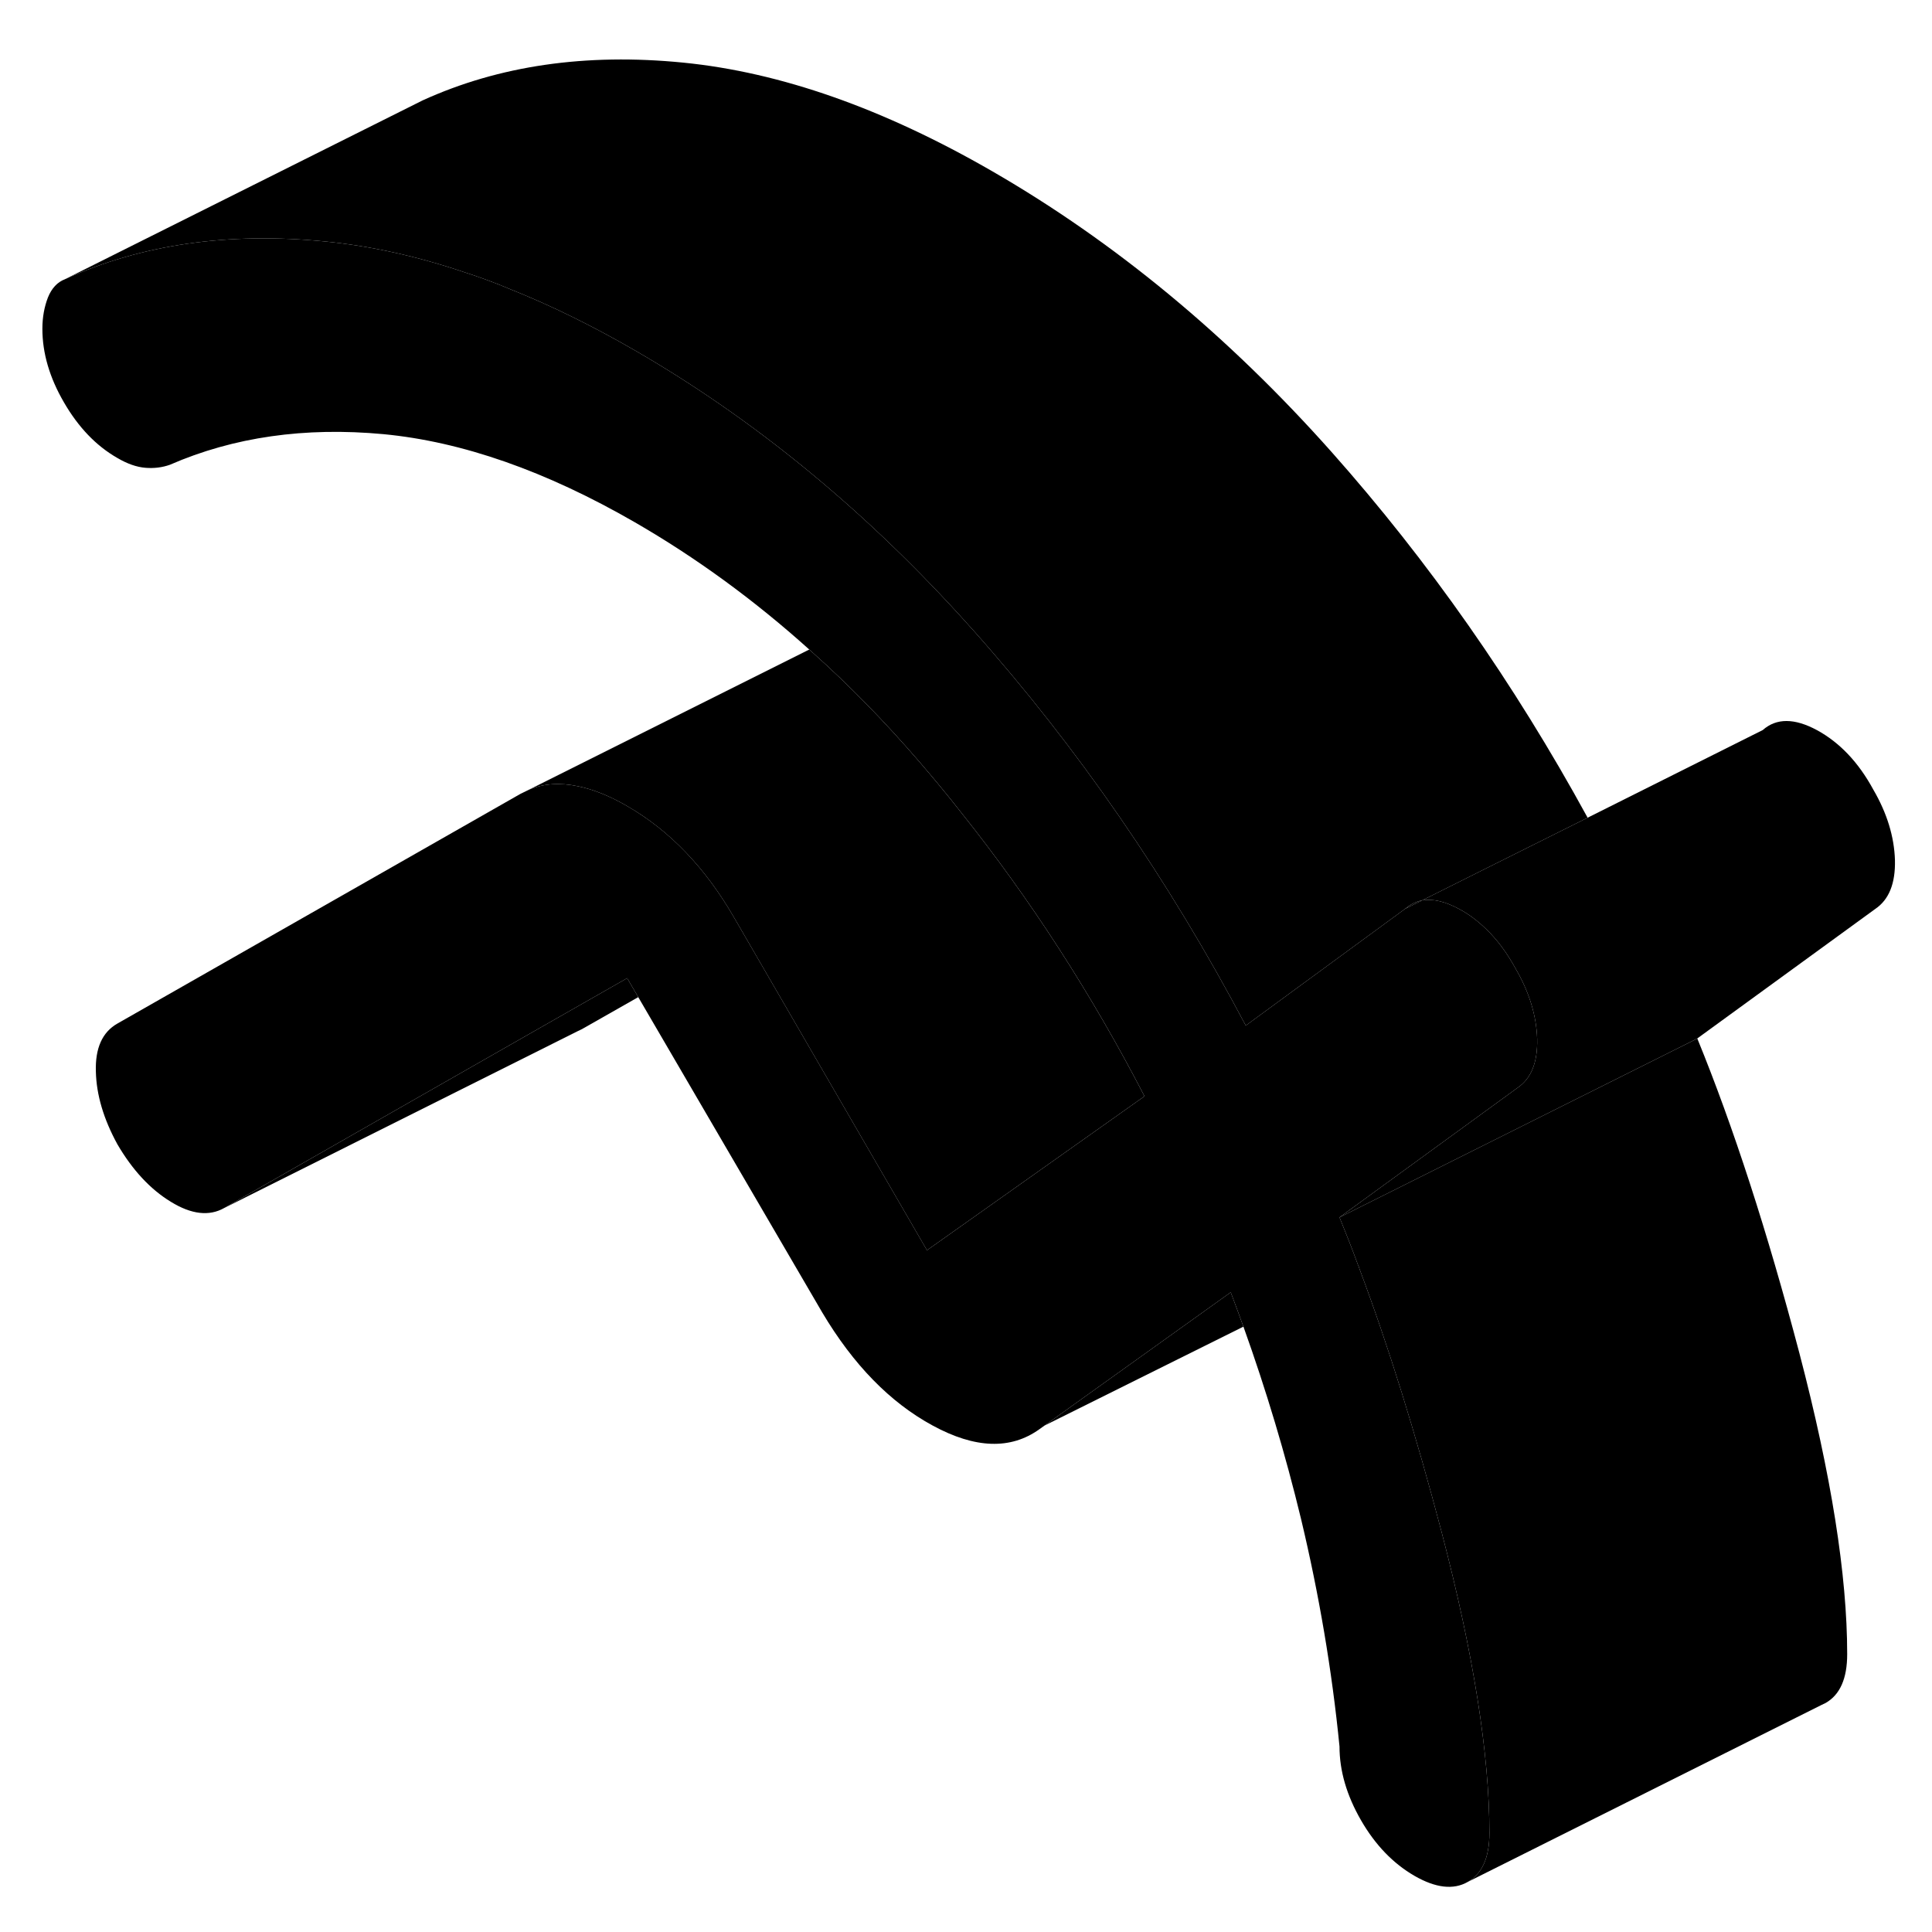 <svg width="24" height="24" viewBox="0 0 108 107" xmlns="http://www.w3.org/2000/svg" stroke-width="1px" stroke-linecap="round" stroke-linejoin="round">
    <path d="M79.499 49.83L78.539 50.31C78.829 50.06 79.139 49.9 79.499 49.83Z" class="pr-icon-iso-solid-stroke" stroke-linejoin="round"/>
    <path d="M85.929 57.58C85.959 58.88 85.599 59.79 84.829 60.31L74.879 67.55C75.229 68.41 75.579 69.29 75.909 70.2C75.949 70.28 75.979 70.36 75.999 70.44C77.609 74.73 79.139 79.64 80.589 85.15C82.369 91.95 83.259 97.56 83.259 101.97C83.259 103.33 82.859 104.24 82.049 104.7C81.249 105.16 80.249 105.04 79.069 104.36C77.879 103.67 76.879 102.64 76.079 101.25C75.279 99.86 74.879 98.49 74.879 97.13C74.459 92.88 73.739 88.64 72.729 84.41C71.859 80.81 70.789 77.23 69.509 73.66C69.279 73.02 69.039 72.38 68.799 71.74L58.389 79.19L58.109 79.39C56.499 80.55 54.509 80.48 52.139 79.19C49.759 77.9 47.699 75.79 45.959 72.86L35.679 55.24L35.059 54.18L30.129 56.99L12.529 67.03C11.699 67.5 10.699 67.39 9.549 66.68C8.399 65.98 7.399 64.9 6.559 63.46C5.789 62.05 5.389 60.7 5.359 59.4C5.319 58.09 5.719 57.2 6.559 56.72L29.089 43.88L29.579 43.64C30.399 43.3 31.299 43.24 32.299 43.45C33.149 43.62 34.079 43.99 35.059 44.56C37.439 45.93 39.429 48.01 41.029 50.78L41.639 51.83L51.819 69.39L63.979 60.78C61.009 55.05 57.599 49.77 53.739 44.93C52.989 43.97 52.209 43.03 51.409 42.1C49.489 39.87 47.499 37.83 45.419 35.97C45.359 35.91 45.299 35.85 45.239 35.81C42.159 33.04 38.909 30.67 35.479 28.69C30.519 25.83 25.839 24.19 21.439 23.77C17.039 23.36 13.059 23.93 9.499 25.48C9.079 25.63 8.619 25.69 8.129 25.65C7.639 25.61 7.119 25.43 6.559 25.1C5.369 24.42 4.379 23.38 3.579 22C2.769 20.61 2.369 19.24 2.369 17.88C2.369 17.23 2.479 16.65 2.679 16.13C2.889 15.61 3.209 15.27 3.629 15.11C7.889 13.17 12.739 12.46 18.189 13C20.709 13.25 23.309 13.82 25.969 14.72C26.809 14.99 27.659 15.3 28.509 15.66C30.789 16.57 33.109 17.71 35.479 19.08C41.989 22.84 48.039 27.76 53.599 33.84C53.879 34.15 54.159 34.46 54.439 34.77C60.239 41.29 65.309 48.64 69.639 56.83L70.129 56.47L78.539 50.31L79.499 49.83C80.099 49.73 80.789 49.89 81.579 50.32C82.119 50.61 82.609 50.98 83.069 51.43C83.689 52.02 84.239 52.76 84.719 53.64C85.489 54.96 85.889 56.28 85.929 57.58Z" class="pr-icon-iso-solid-stroke" stroke-linejoin="round"/>
    <path d="M35.679 55.24L32.529 57.03L32.279 57.15L12.529 67.03L30.129 56.99L35.059 54.18L35.679 55.24Z" class="pr-icon-iso-solid-stroke" stroke-linejoin="round"/>
    <path d="M105.929 47.58C105.959 48.88 105.599 49.79 104.829 50.31L94.879 57.55L94.769 57.61L74.879 67.55L84.829 60.31C85.599 59.79 85.959 58.88 85.929 57.58C85.889 56.28 85.489 54.96 84.719 53.64C84.239 52.76 83.689 52.02 83.069 51.43C82.609 50.98 82.119 50.61 81.579 50.32C80.789 49.89 80.099 49.73 79.499 49.83L82.639 48.26L88.749 45.21L98.539 40.31C99.309 39.63 100.319 39.64 101.579 40.32C102.839 41.01 103.889 42.11 104.719 43.64C105.489 44.96 105.889 46.28 105.929 47.58Z" class="pr-icon-iso-solid-stroke" stroke-linejoin="round"/>
    <path d="M103.259 91.97C103.259 93.33 102.859 94.24 102.049 94.7L101.799 94.82L82.049 104.7C82.859 104.24 83.259 103.33 83.259 101.97C83.259 97.56 82.369 91.95 80.589 85.15C79.139 79.64 77.609 74.73 75.999 70.44C75.979 70.36 75.949 70.28 75.909 70.2C75.579 69.29 75.229 68.41 74.879 67.55L94.769 57.61L94.879 57.55C96.899 62.49 98.799 68.36 100.589 75.15C102.369 81.95 103.259 87.56 103.259 91.97Z" class="pr-icon-iso-solid-stroke" stroke-linejoin="round"/>
    <path d="M63.978 60.78L51.818 69.39L41.638 51.83L41.028 50.78C39.428 48.01 37.438 45.93 35.058 44.56C34.078 43.99 33.148 43.62 32.298 43.45C31.298 43.24 30.398 43.3 29.578 43.64L45.238 35.81C45.298 35.85 45.358 35.91 45.418 35.97C47.498 37.83 49.488 39.87 51.408 42.1C52.208 43.03 52.988 43.97 53.738 44.93C57.598 49.77 61.008 55.05 63.978 60.78Z" class="pr-icon-iso-solid-stroke" stroke-linejoin="round"/>
    <path d="M69.508 73.66L58.389 79.19L68.799 71.74C69.039 72.38 69.278 73.02 69.508 73.66Z" class="pr-icon-iso-solid-stroke" stroke-linejoin="round"/>
    <path d="M58.39 79.19L56.92 79.92" class="pr-icon-iso-solid-stroke" stroke-linejoin="round"/>
    <path d="M88.749 45.21L82.639 48.26L79.499 49.83C79.139 49.9 78.829 50.06 78.539 50.31L70.129 56.47L69.639 56.83C65.309 48.64 60.239 41.29 54.439 34.77C54.159 34.46 53.879 34.15 53.599 33.84C48.039 27.76 41.989 22.84 35.479 19.08C33.109 17.71 30.789 16.57 28.509 15.66C27.659 15.3 26.809 14.99 25.969 14.72C23.309 13.82 20.709 13.25 18.189 13C12.739 12.46 7.889 13.17 3.629 15.11L23.629 5.11C27.889 3.17 32.739 2.46 38.189 3C43.639 3.54 49.399 5.57 55.479 9.08C62.319 13.03 68.649 18.26 74.439 24.77C79.849 30.86 84.629 37.67 88.749 45.21Z" class="pr-icon-iso-solid-stroke" stroke-linejoin="round"/>
</svg>